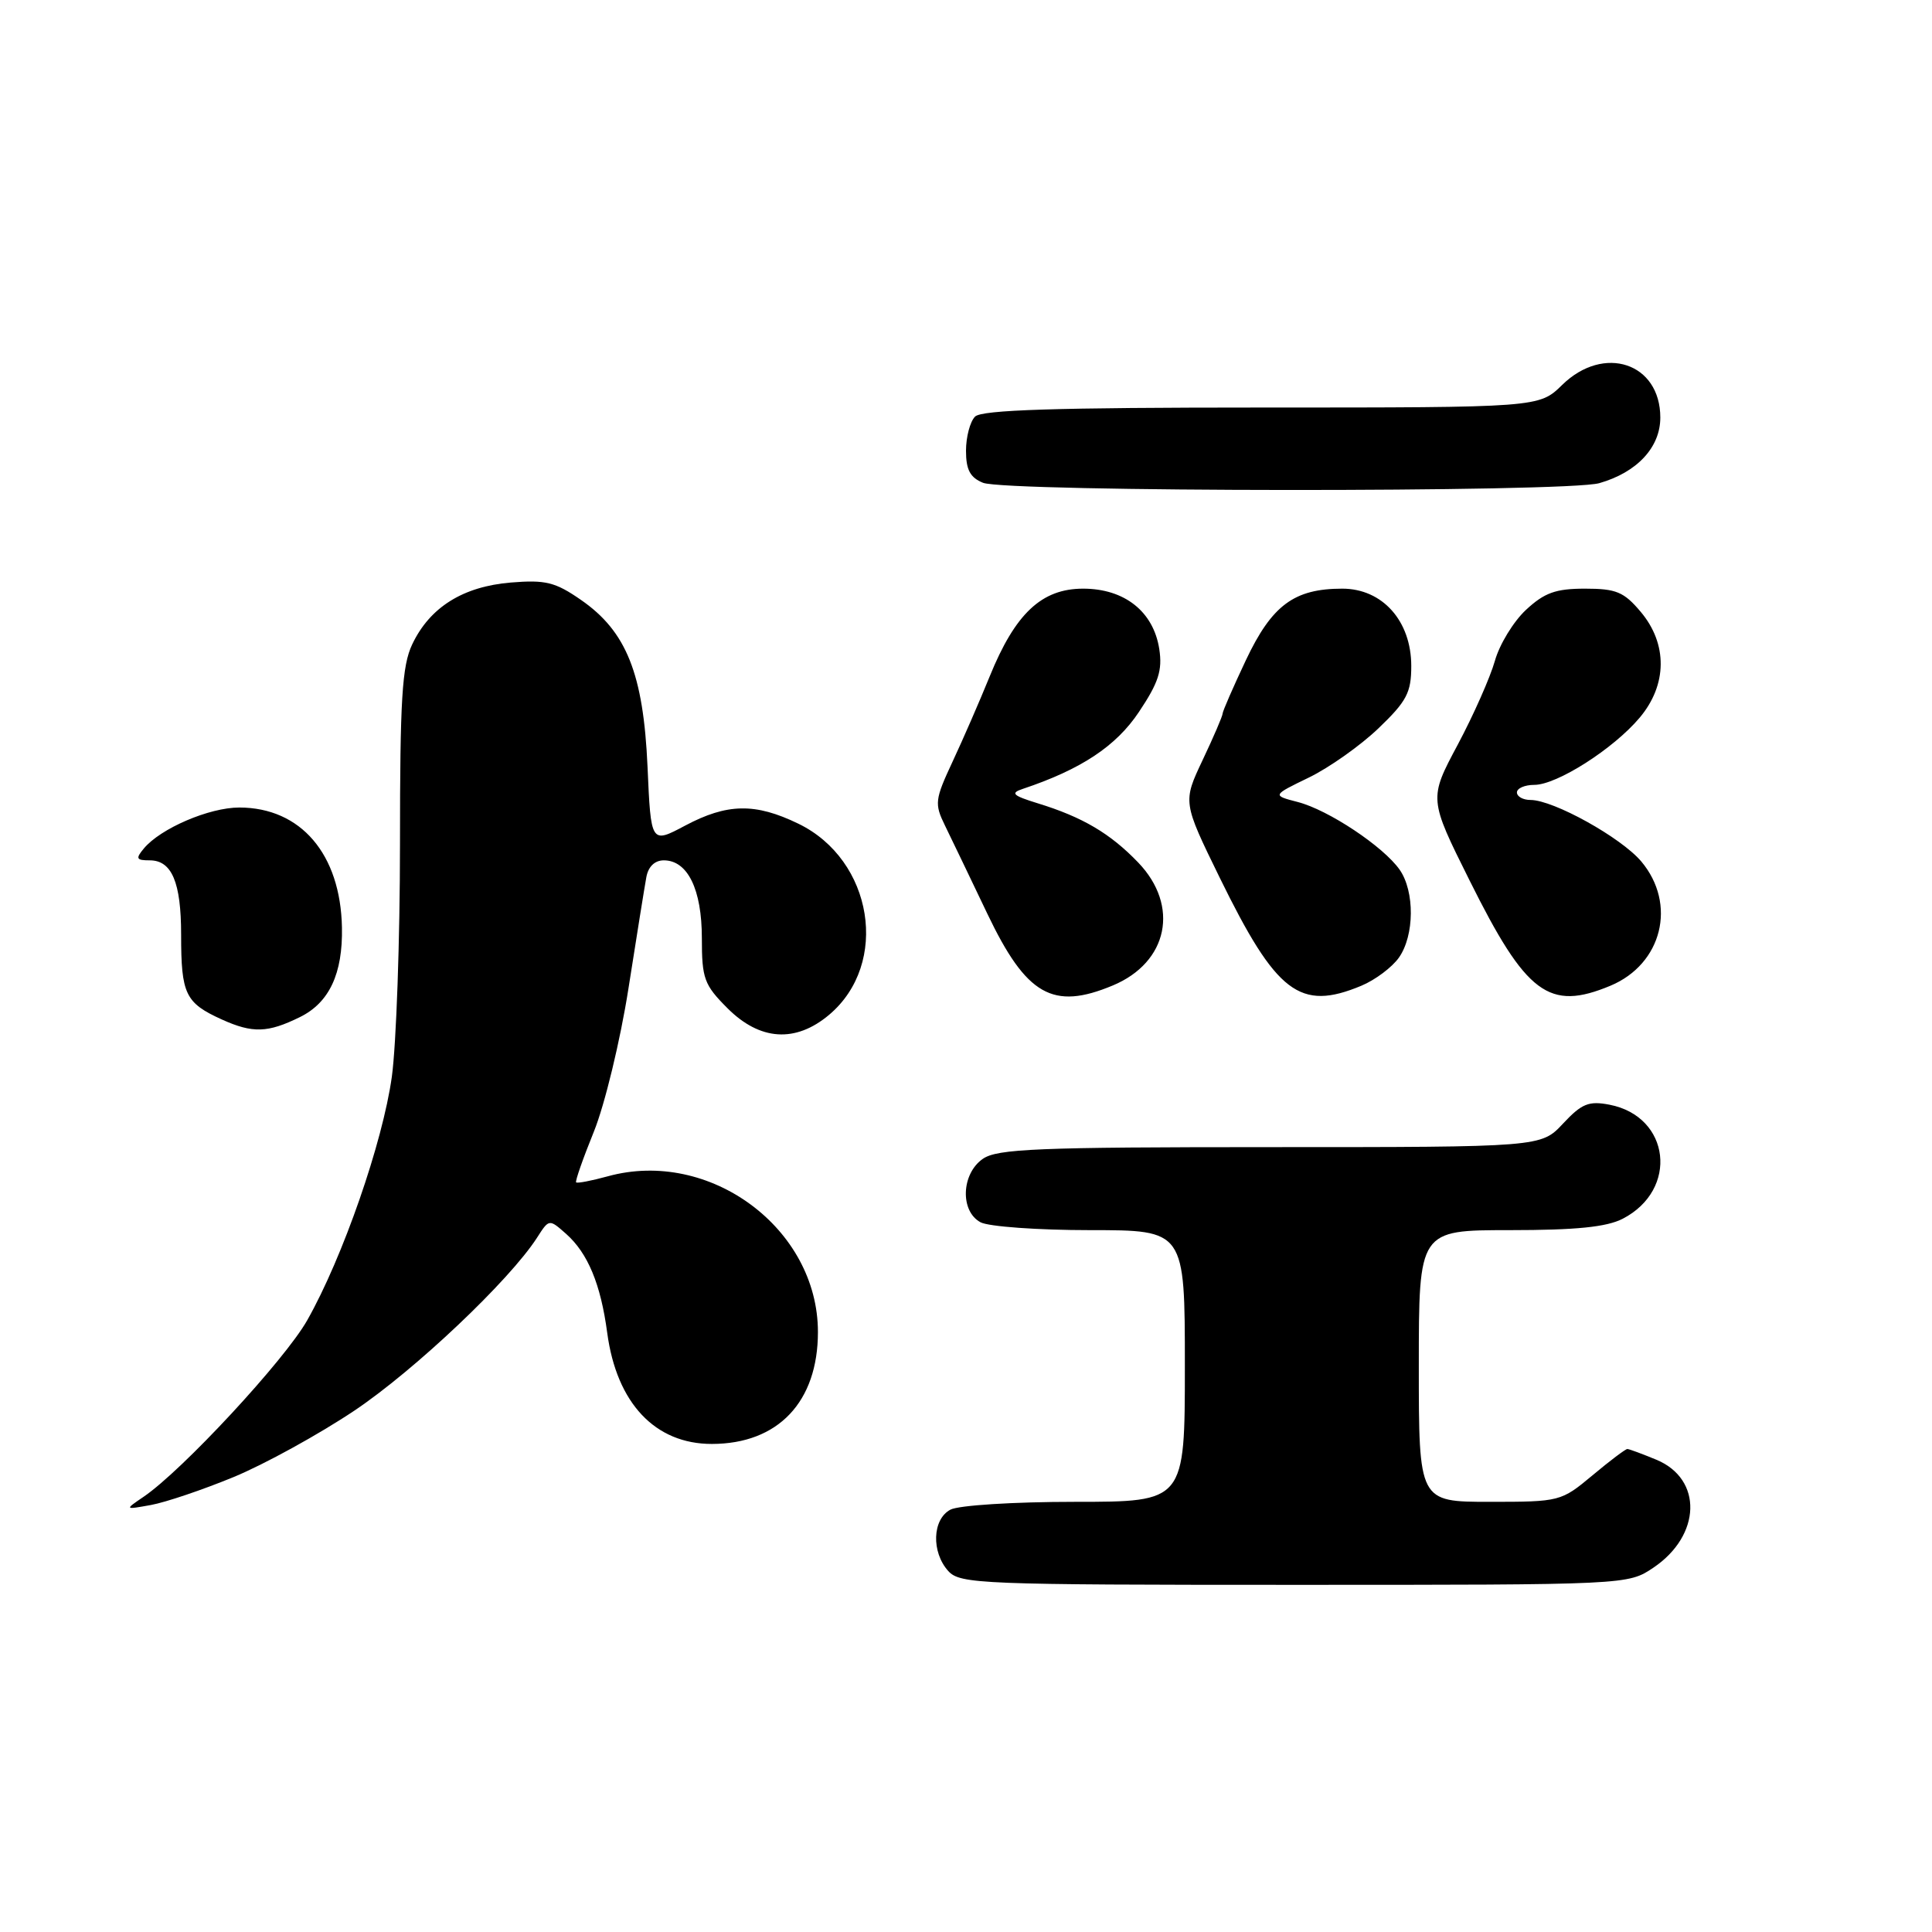<?xml version="1.0" encoding="UTF-8" standalone="no"?>
<!DOCTYPE svg PUBLIC "-//W3C//DTD SVG 1.1//EN" "http://www.w3.org/Graphics/SVG/1.1/DTD/svg11.dtd" >
<svg xmlns="http://www.w3.org/2000/svg" xmlns:xlink="http://www.w3.org/1999/xlink" version="1.1" viewBox="0 0 256 256">
 <g >
 <path fill="currentColor"
d=" M 219.09 207.72 C 225.42 203.45 225.64 196.00 219.50 193.43 C 217.61 192.65 215.87 192.00 215.63 192.00 C 215.39 192.00 213.30 193.57 211.00 195.50 C 206.86 198.95 206.69 199.00 197.41 199.00 C 188.00 199.00 188.00 199.00 188.00 181.00 C 188.00 163.00 188.00 163.00 200.05 163.00 C 208.84 163.00 212.89 162.59 215.02 161.49 C 222.46 157.64 221.33 147.94 213.27 146.38 C 210.52 145.85 209.59 146.23 207.11 148.88 C 204.20 152.00 204.20 152.00 168.32 152.00 C 137.47 152.00 132.13 152.22 130.22 153.56 C 127.37 155.55 127.20 160.50 129.93 161.96 C 131.00 162.53 137.52 163.00 144.43 163.00 C 157.00 163.00 157.00 163.00 157.00 181.00 C 157.00 199.00 157.00 199.00 142.43 199.00 C 134.31 199.00 127.01 199.46 125.93 200.04 C 123.53 201.32 123.39 205.66 125.65 208.17 C 127.21 209.89 129.96 210.00 171.51 210.00 C 215.70 210.00 215.70 210.00 219.09 207.72 Z  M 30.95 195.72 C 35.04 194.03 42.24 190.07 46.95 186.92 C 54.95 181.56 67.52 169.66 71.16 164.00 C 72.76 161.50 72.76 161.50 75.02 163.50 C 77.89 166.05 79.60 170.15 80.46 176.61 C 81.71 185.93 86.81 191.34 94.33 191.33 C 103.11 191.32 108.38 185.75 108.38 176.50 C 108.38 162.77 94.02 152.14 80.52 155.87 C 78.37 156.46 76.49 156.82 76.34 156.67 C 76.19 156.53 77.25 153.50 78.69 149.95 C 80.13 146.40 82.19 137.88 83.27 131.00 C 84.35 124.12 85.41 117.49 85.64 116.25 C 85.89 114.84 86.75 114.00 87.96 114.00 C 91.12 114.00 93.00 117.85 93.00 124.32 C 93.00 129.67 93.30 130.50 96.40 133.60 C 100.70 137.90 105.41 138.21 109.86 134.47 C 117.91 127.69 115.70 113.94 105.78 109.14 C 100.07 106.37 96.35 106.44 90.78 109.40 C 86.25 111.81 86.25 111.81 85.80 101.57 C 85.25 89.28 83.01 83.66 76.98 79.49 C 73.58 77.13 72.29 76.81 67.67 77.19 C 61.34 77.72 56.95 80.47 54.62 85.38 C 53.27 88.23 53.00 92.66 53.00 111.83 C 53.00 124.49 52.51 138.38 51.92 142.68 C 50.71 151.38 45.42 166.62 40.71 174.94 C 37.74 180.20 24.12 194.89 19.00 198.35 C 16.50 200.05 16.50 200.05 20.00 199.42 C 21.93 199.07 26.85 197.41 30.95 195.72 Z  M 39.74 134.77 C 43.63 132.86 45.43 129.01 45.31 122.89 C 45.12 113.16 39.85 107.01 31.71 107.00 C 27.72 107.00 21.27 109.77 19.06 112.43 C 17.94 113.77 18.06 114.00 19.84 114.00 C 22.77 114.00 24.00 116.91 24.00 123.85 C 24.00 131.74 24.55 132.89 29.40 135.09 C 33.48 136.93 35.47 136.87 39.74 134.77 Z  M 147.45 130.58 C 154.79 127.52 156.33 120.02 150.81 114.28 C 147.11 110.43 143.43 108.26 137.50 106.44 C 134.19 105.42 133.85 105.09 135.50 104.54 C 143.25 101.95 147.89 98.88 150.92 94.33 C 153.52 90.44 154.04 88.82 153.61 86.00 C 152.84 81.04 149.01 78.00 143.52 78.00 C 138.02 78.00 134.52 81.29 131.13 89.65 C 129.82 92.87 127.62 97.93 126.23 100.90 C 123.87 105.96 123.80 106.50 125.22 109.40 C 126.05 111.10 128.58 116.36 130.83 121.08 C 136.00 131.90 139.51 133.90 147.45 130.58 Z  M 180.40 130.61 C 182.24 129.84 184.47 128.16 185.37 126.88 C 187.43 123.94 187.47 118.12 185.46 115.24 C 183.30 112.16 176.02 107.32 171.96 106.27 C 168.56 105.39 168.56 105.39 173.43 103.03 C 176.11 101.73 180.26 98.80 182.65 96.51 C 186.40 92.92 187.00 91.77 187.00 88.25 C 187.00 82.28 183.18 78.00 177.86 78.00 C 171.48 78.00 168.53 80.19 165.08 87.49 C 163.39 91.07 162.00 94.26 162.00 94.56 C 162.00 94.87 160.81 97.64 159.36 100.70 C 156.72 106.28 156.72 106.28 161.61 116.28 C 169.13 131.64 172.24 134.02 180.40 130.61 Z  M 213.40 130.61 C 220.25 127.74 222.22 119.79 217.48 114.15 C 214.81 110.98 205.84 106.00 202.80 106.00 C 201.81 106.00 201.00 105.55 201.00 105.00 C 201.00 104.45 202.04 104.00 203.30 104.00 C 206.30 104.00 213.80 99.22 217.27 95.09 C 220.93 90.74 220.98 85.32 217.41 81.08 C 215.18 78.43 214.16 78.00 210.02 78.00 C 206.13 78.00 204.64 78.54 202.19 80.82 C 200.53 82.37 198.68 85.41 198.08 87.57 C 197.47 89.73 195.26 94.73 193.16 98.67 C 189.33 105.84 189.33 105.84 194.73 116.67 C 202.24 131.76 205.25 134.01 213.40 130.61 Z  M 211.92 64.02 C 216.92 62.59 220.00 59.28 220.00 55.33 C 220.00 48.09 212.52 45.60 207.00 51.00 C 203.93 54.00 203.93 54.00 167.17 54.00 C 139.90 54.00 130.09 54.31 129.20 55.20 C 128.54 55.86 128.00 57.90 128.00 59.73 C 128.00 62.25 128.55 63.28 130.25 63.97 C 133.33 65.21 207.62 65.26 211.92 64.02 Z "/>
</g>
</svg>